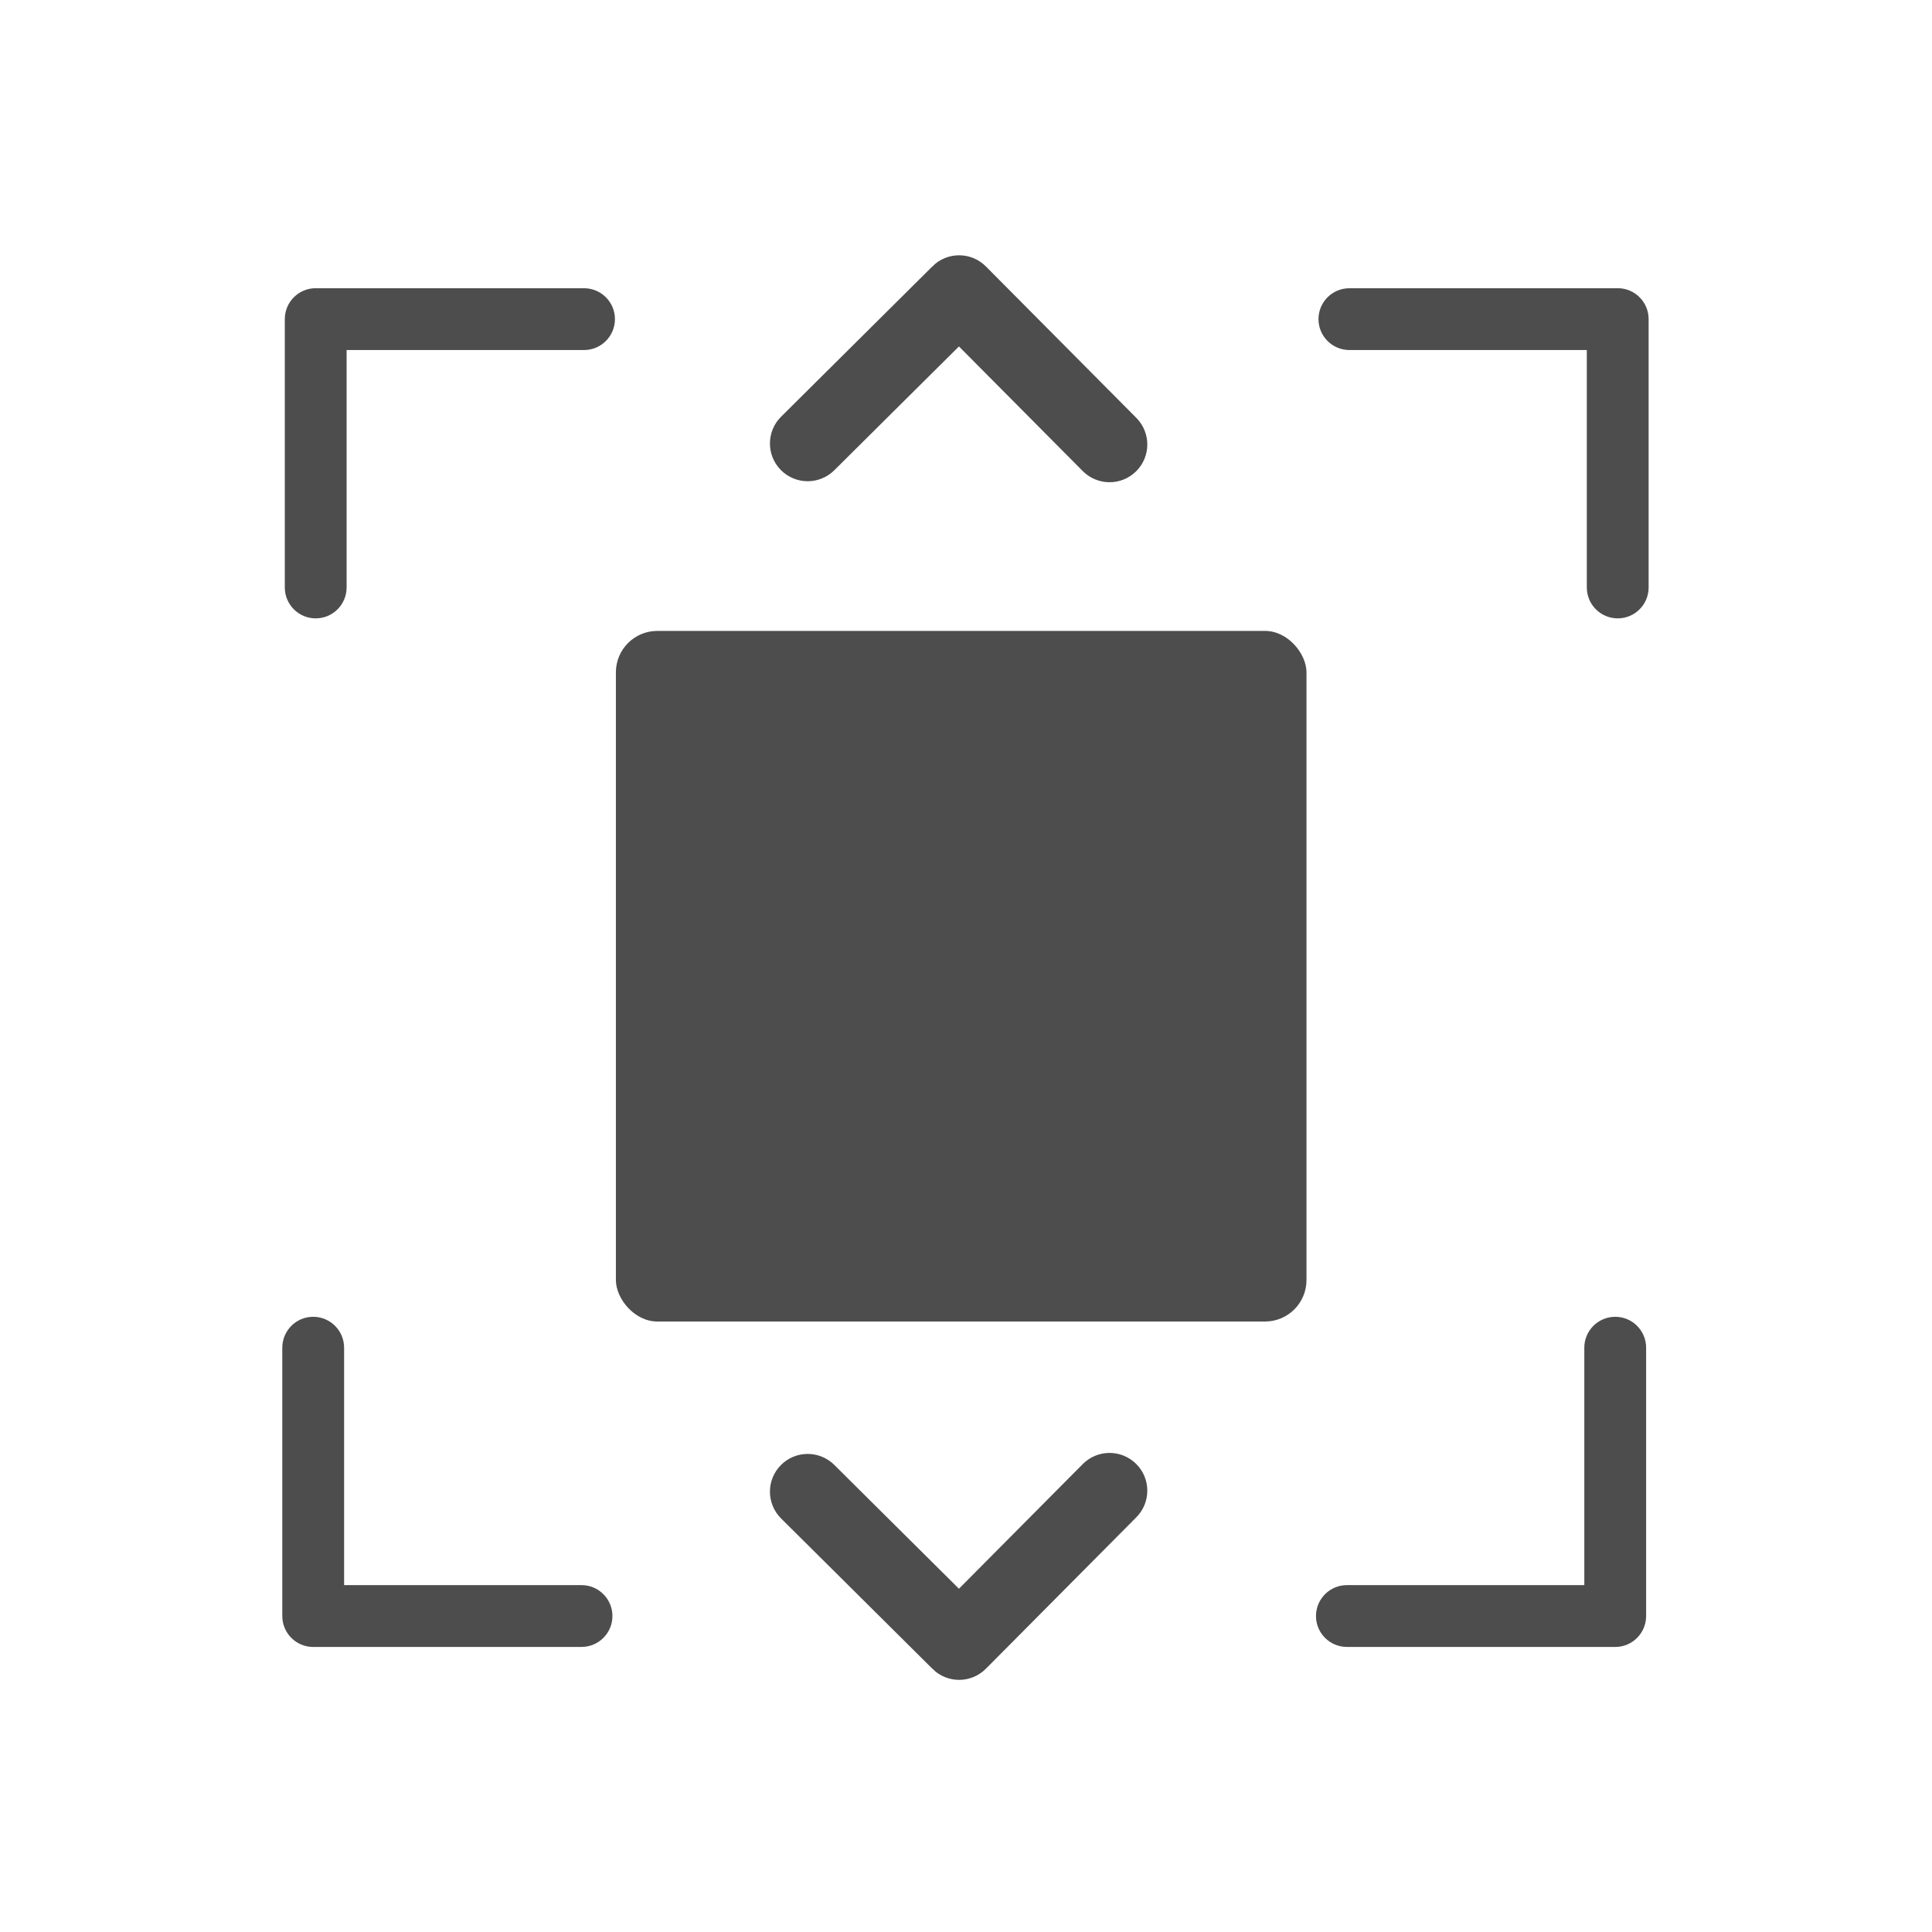 <svg viewBox="0 0 22 22" xmlns="http://www.w3.org/2000/svg" xmlns:xlink="http://www.w3.org/1999/xlink"><defs><path id="a" d="m345.4 248.3-194.3 194.3c-12.36 12.36-32.4 12.36-44.75 0-12.35-12.35-12.35-32.39 0-44.74l171.9-171.9-171.9-171.9c-12.35-12.36-12.35-32.39 0-44.75 12.35-12.36 32.39-12.36 44.75 0l194.3 194.3c6.177 6.18 9.262 14.27 9.262 22.37 0 8.099-3.091 16.2-9.267 22.37" fill="#4d4d4d"/></defs><g transform="matrix(-.983 0 0 -.983 557.1 752.2)"><rect x="551.6" y="749.9" width="8" height="8" rx=".48" fill="#4d4d4d" fill-rule="evenodd"/><g stroke="#4d4d4d" stroke-width=".3"><path id="b" transform="matrix(-3e-5 -.009 .009 -3e-5 553.6 749.1)" d="m345.4 248.3-194.3 194.3c-12.36 12.36-32.4 12.36-44.75 0-12.35-12.35-12.35-32.39 0-44.74l171.9-171.9-171.9-171.9c-12.35-12.36-12.35-32.39 0-44.75 12.35-12.36 32.39-12.36 44.75 0l194.3 194.3c6.177 6.18 9.262 14.27 9.262 22.37 0 8.099-3.091 16.2-9.267 22.37z" fill="#4d4d4d" stroke-width="33.89"/><use transform="matrix(1 0 0 -1 0 1508)" xlink:href="#b"/></g><use transform="matrix(-.008-.008.008-.008 548.8 750.88)" xlink:href="#a"/><use transform="matrix(.008-.008-.008-.008 562.33 750.88)" xlink:href="#a"/><g transform="matrix(1 0 0 -1 -.029 1508)"><use transform="matrix(-.008-.008.008-.008 548.8 750.88)" xlink:href="#a"/><use transform="matrix(.008-.008-.008-.008 562.33 750.88)" xlink:href="#a"/></g></g></svg>
